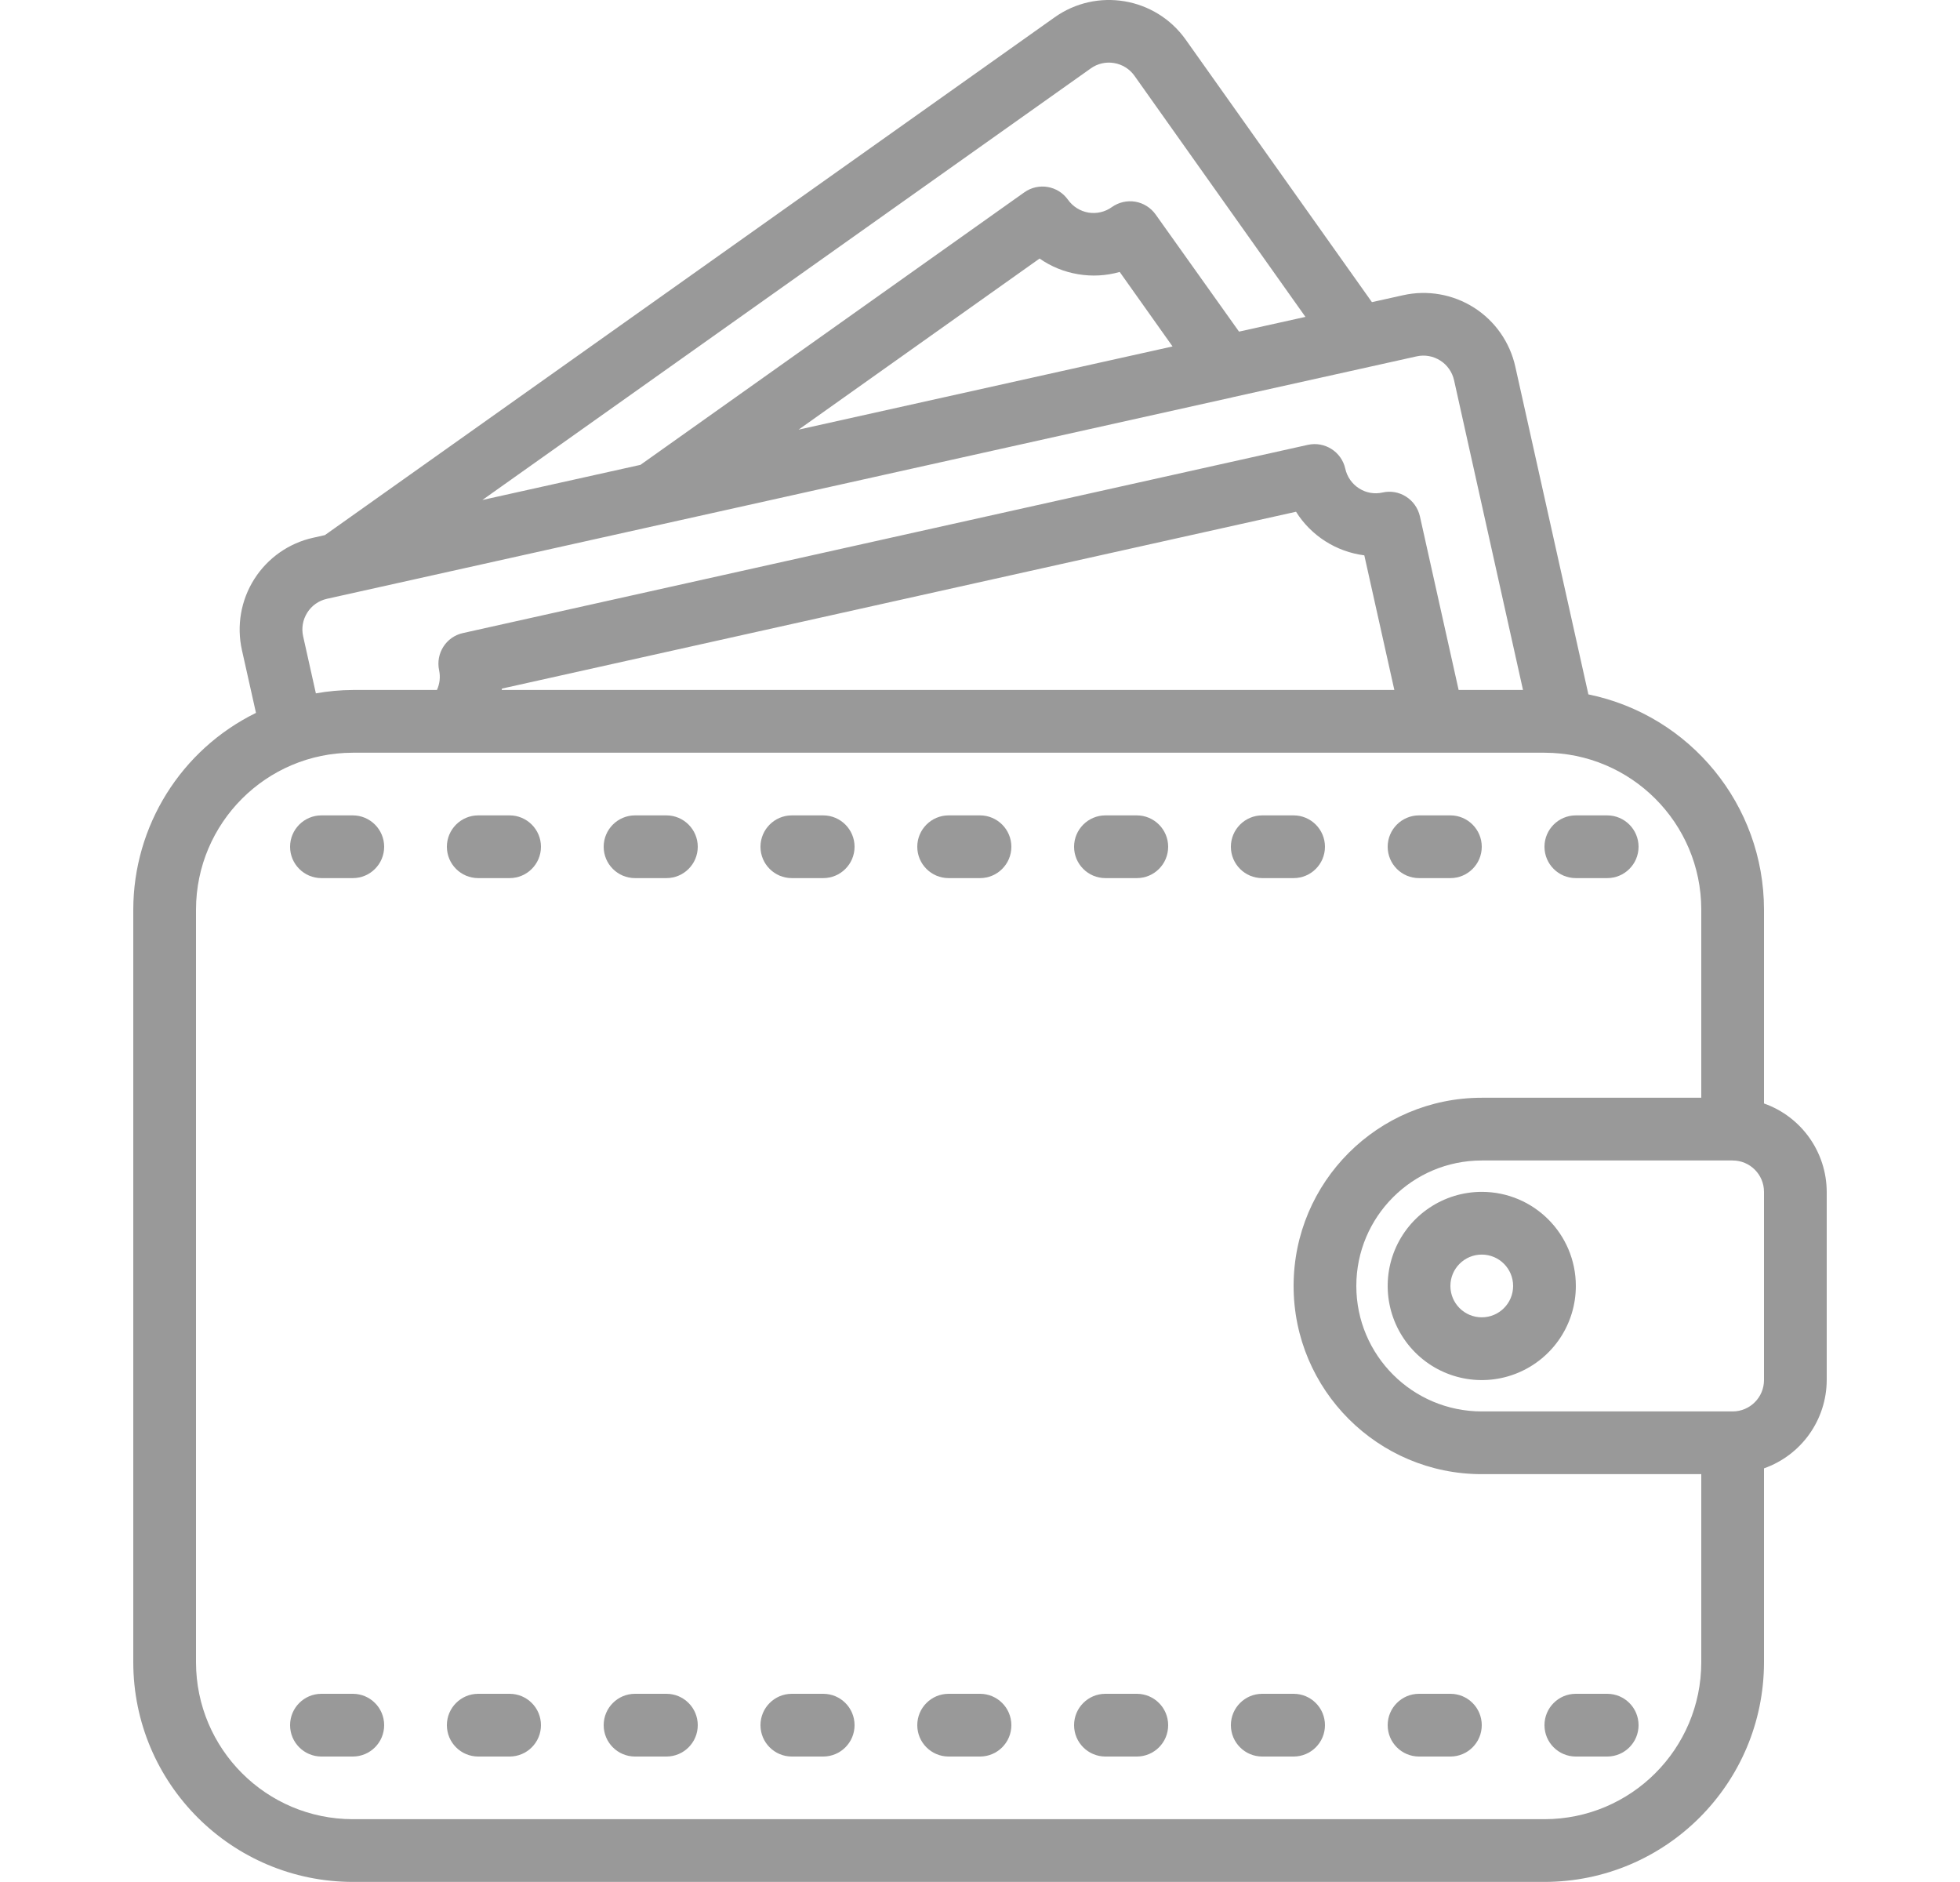 <svg width="25" height="24" viewBox="0 0 25 24" fill="none" xmlns="http://www.w3.org/2000/svg">
<path d="M1.7 11.599V21.199C1.702 22.745 2.955 23.997 4.5 23.999H19.7C21.246 23.997 22.498 22.745 22.5 21.199V18.725C22.978 18.556 23.298 18.106 23.3 17.599V15.199C23.298 14.692 22.978 14.241 22.5 14.072V11.599C22.499 10.269 21.563 9.123 20.26 8.855L19.328 4.676C19.259 4.365 19.07 4.094 18.801 3.923C18.532 3.752 18.206 3.695 17.895 3.765L17.499 3.853L15.122 0.503C14.737 -0.036 13.988 -0.162 13.449 0.223L4.144 6.824L3.997 6.857C3.686 6.925 3.415 7.115 3.244 7.384C3.073 7.653 3.016 7.979 3.086 8.291L3.265 9.091C2.308 9.561 1.702 10.533 1.7 11.599ZM22.5 17.599C22.5 17.82 22.321 17.999 22.1 17.999H18.9C18.017 17.999 17.3 17.283 17.3 16.399C17.3 15.515 18.017 14.799 18.9 14.799H22.1C22.321 14.799 22.5 14.978 22.5 15.199V17.599ZM13.912 0.873C13.998 0.811 14.106 0.786 14.21 0.804C14.315 0.821 14.409 0.88 14.47 0.966L16.651 4.041L15.804 4.229L14.74 2.735C14.679 2.649 14.585 2.59 14.481 2.572C14.376 2.555 14.269 2.579 14.182 2.641C14.096 2.703 13.988 2.728 13.883 2.711C13.778 2.693 13.684 2.634 13.622 2.547C13.494 2.367 13.245 2.325 13.065 2.453L8.169 5.928L6.153 6.376L13.912 0.873ZM14.956 4.418L10.186 5.479L13.26 3.297C13.407 3.4 13.575 3.468 13.752 3.497C13.929 3.527 14.11 3.517 14.282 3.468L14.956 4.418ZM3.867 8.116C3.843 8.012 3.862 7.903 3.919 7.813C3.976 7.722 4.067 7.659 4.171 7.636L15.711 5.069L15.726 5.065L18.067 4.545C18.171 4.521 18.28 4.54 18.371 4.598C18.461 4.655 18.524 4.746 18.547 4.85L19.426 8.799H18.605L18.111 6.584C18.087 6.48 18.024 6.39 17.934 6.333C17.845 6.276 17.736 6.257 17.633 6.281C17.53 6.304 17.424 6.285 17.335 6.228C17.245 6.171 17.182 6.08 17.159 5.976C17.111 5.761 16.897 5.625 16.681 5.673L5.905 8.073C5.69 8.12 5.555 8.333 5.601 8.548C5.619 8.633 5.609 8.721 5.573 8.799H4.5C4.342 8.8 4.185 8.814 4.029 8.842L3.867 8.116ZM17.785 8.799H6.399C6.399 8.793 6.402 8.787 6.403 8.781L16.531 6.526C16.723 6.832 17.043 7.036 17.402 7.082L17.785 8.799ZM4.5 9.599H19.7C20.804 9.6 21.699 10.495 21.7 11.599V13.999H18.9C17.575 13.999 16.5 15.073 16.5 16.399C16.5 17.724 17.575 18.799 18.9 18.799H21.7V21.199C21.699 22.303 20.804 23.198 19.7 23.199H4.5C3.396 23.198 2.502 22.303 2.5 21.199V11.599C2.502 10.495 3.396 9.6 4.5 9.599Z" fill="#999999"/>
<path d="M18.9 15.199C18.415 15.199 17.977 15.492 17.791 15.94C17.606 16.388 17.708 16.904 18.052 17.248C18.395 17.591 18.911 17.694 19.359 17.508C19.808 17.322 20.1 16.885 20.1 16.399C20.1 15.736 19.563 15.199 18.9 15.199ZM18.9 16.799C18.679 16.799 18.5 16.62 18.5 16.399C18.5 16.178 18.679 15.999 18.9 15.999C19.121 15.999 19.3 16.178 19.3 16.399C19.3 16.62 19.121 16.799 18.9 16.799Z" fill="#999999"/>
<path d="M4.1 11.198H4.5C4.721 11.198 4.9 11.019 4.9 10.798C4.9 10.578 4.721 10.398 4.5 10.398H4.1C3.879 10.398 3.7 10.578 3.7 10.798C3.7 11.019 3.879 11.198 4.1 11.198Z" fill="#999999"/>
<path d="M6.1 11.198H6.5C6.721 11.198 6.9 11.019 6.9 10.798C6.9 10.578 6.721 10.398 6.5 10.398H6.1C5.879 10.398 5.7 10.578 5.7 10.798C5.7 11.019 5.879 11.198 6.1 11.198Z" fill="#999999"/>
<path d="M8.1 11.198H8.5C8.721 11.198 8.9 11.019 8.9 10.798C8.9 10.578 8.721 10.398 8.5 10.398H8.1C7.879 10.398 7.7 10.578 7.7 10.798C7.7 11.019 7.879 11.198 8.1 11.198Z" fill="#999999"/>
<path d="M10.1 11.198H10.5C10.721 11.198 10.9 11.019 10.9 10.798C10.9 10.578 10.721 10.398 10.5 10.398H10.1C9.879 10.398 9.7 10.578 9.7 10.798C9.7 11.019 9.879 11.198 10.1 11.198Z" fill="#999999"/>
<path d="M12.1 11.198H12.5C12.721 11.198 12.9 11.019 12.9 10.798C12.9 10.578 12.721 10.398 12.5 10.398H12.1C11.879 10.398 11.7 10.578 11.7 10.798C11.7 11.019 11.879 11.198 12.1 11.198Z" fill="#999999"/>
<path d="M14.1 11.198H14.5C14.721 11.198 14.9 11.019 14.9 10.798C14.9 10.578 14.721 10.398 14.5 10.398H14.1C13.879 10.398 13.7 10.578 13.7 10.798C13.7 11.019 13.879 11.198 14.1 11.198Z" fill="#999999"/>
<path d="M16.1 11.198H16.5C16.721 11.198 16.9 11.019 16.9 10.798C16.9 10.578 16.721 10.398 16.5 10.398H16.1C15.879 10.398 15.7 10.578 15.7 10.798C15.7 11.019 15.879 11.198 16.1 11.198Z" fill="#999999"/>
<path d="M18.1 11.198H18.5C18.721 11.198 18.9 11.019 18.9 10.798C18.9 10.578 18.721 10.398 18.5 10.398H18.1C17.879 10.398 17.7 10.578 17.7 10.798C17.7 11.019 17.879 11.198 18.1 11.198Z" fill="#999999"/>
<path d="M20.1 11.198H20.5C20.721 11.198 20.9 11.019 20.9 10.798C20.9 10.578 20.721 10.398 20.5 10.398H20.1C19.879 10.398 19.7 10.578 19.7 10.798C19.7 11.019 19.879 11.198 20.1 11.198Z" fill="#999999"/>
<path d="M4.1 22.4H4.5C4.721 22.4 4.9 22.221 4.9 22C4.9 21.779 4.721 21.6 4.5 21.6H4.1C3.879 21.6 3.7 21.779 3.7 22C3.7 22.221 3.879 22.4 4.1 22.4Z" fill="#999999"/>
<path d="M6.1 22.4H6.5C6.721 22.4 6.9 22.221 6.9 22C6.9 21.779 6.721 21.6 6.5 21.6H6.1C5.879 21.6 5.7 21.779 5.7 22C5.7 22.221 5.879 22.4 6.1 22.4Z" fill="#999999"/>
<path d="M8.1 22.4H8.5C8.721 22.4 8.9 22.221 8.9 22C8.9 21.779 8.721 21.6 8.5 21.6H8.1C7.879 21.6 7.7 21.779 7.7 22C7.7 22.221 7.879 22.4 8.1 22.4Z" fill="#999999"/>
<path d="M10.1 22.4H10.5C10.721 22.4 10.9 22.221 10.9 22C10.9 21.779 10.721 21.6 10.5 21.6H10.1C9.879 21.6 9.7 21.779 9.7 22C9.7 22.221 9.879 22.4 10.1 22.4Z" fill="#999999"/>
<path d="M12.1 22.4H12.5C12.721 22.4 12.9 22.221 12.9 22C12.9 21.779 12.721 21.6 12.5 21.6H12.1C11.879 21.6 11.7 21.779 11.7 22C11.7 22.221 11.879 22.4 12.1 22.4Z" fill="#999999"/>
<path d="M14.1 22.4H14.5C14.721 22.4 14.9 22.221 14.9 22C14.9 21.779 14.721 21.6 14.5 21.6H14.1C13.879 21.6 13.7 21.779 13.7 22C13.7 22.221 13.879 22.4 14.1 22.4Z" fill="#999999"/>
<path d="M16.1 22.4H16.5C16.721 22.4 16.9 22.221 16.9 22C16.9 21.779 16.721 21.6 16.5 21.6H16.1C15.879 21.6 15.7 21.779 15.7 22C15.7 22.221 15.879 22.4 16.1 22.4Z" fill="#999999"/>
<path d="M18.1 22.4H18.5C18.721 22.4 18.9 22.221 18.9 22C18.9 21.779 18.721 21.6 18.5 21.6H18.1C17.879 21.6 17.7 21.779 17.7 22C17.7 22.221 17.879 22.4 18.1 22.4Z" fill="#999999"/>
<path d="M20.1 22.4H20.5C20.721 22.4 20.9 22.221 20.9 22C20.9 21.779 20.721 21.6 20.5 21.6H20.1C19.879 21.6 19.7 21.779 19.7 22C19.7 22.221 19.879 22.4 20.1 22.4Z" fill="#999999"/>
</svg>
